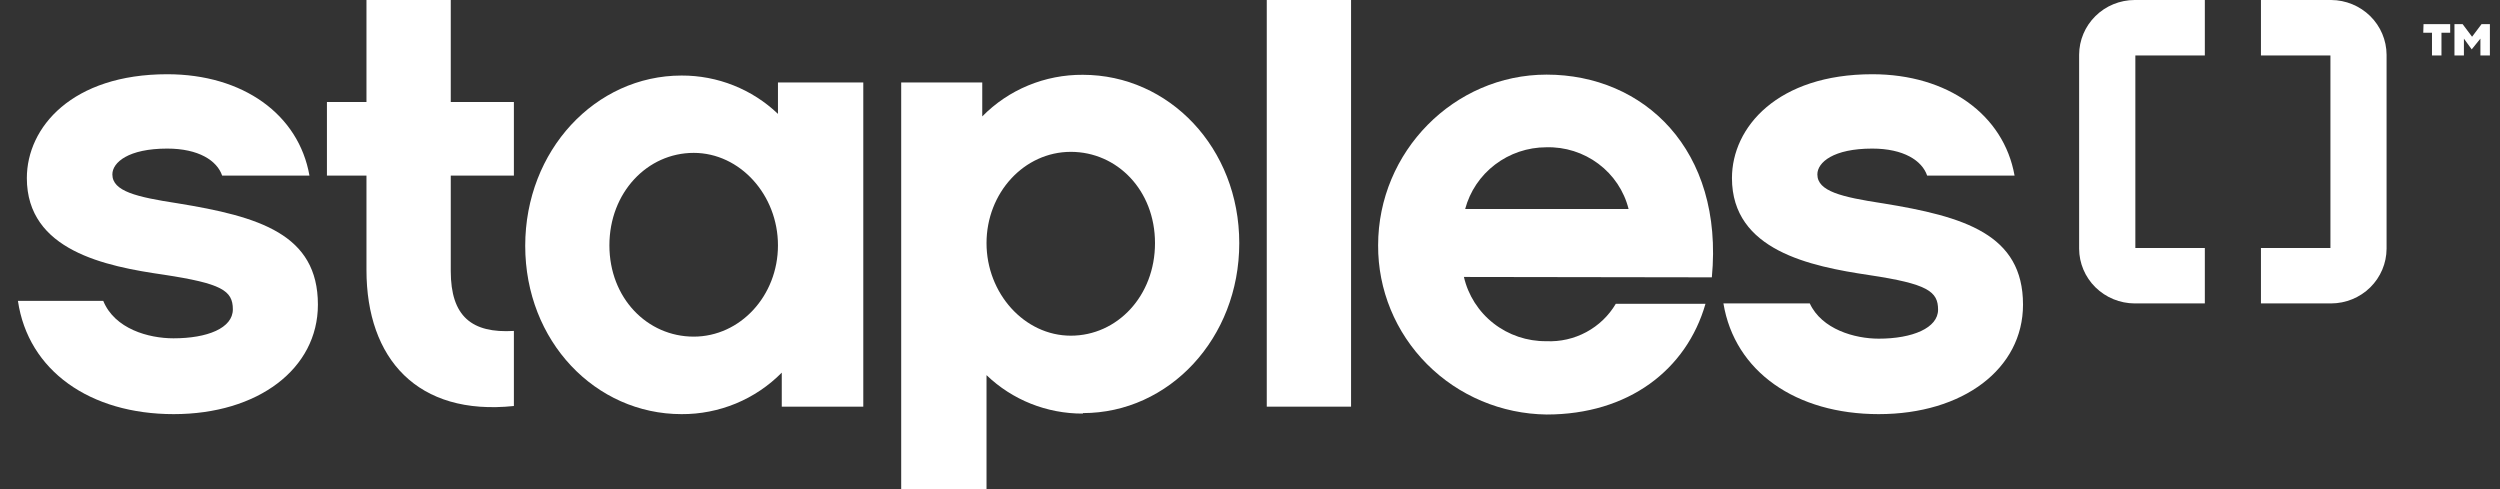 <svg width="92" height="18" viewBox="0 0 92 18" fill="none" xmlns="http://www.w3.org/2000/svg">
<rect x="0" y="0" width="92" height="18" fill="#333333" stroke="none"/>
<path d="M81.138 9.126H78.581V2.041H81.138V0H78.553C78.012 0.002 77.494 0.214 77.112 0.592C76.729 0.969 76.514 1.48 76.512 2.013V9.153C76.514 9.686 76.73 10.197 77.112 10.573C77.495 10.95 78.012 11.163 78.553 11.166H81.138V9.126Z" fill="white"/>
<path d="M83.203 2.041H85.76V9.126H83.203V11.166H85.785C86.326 11.164 86.844 10.952 87.226 10.575C87.608 10.197 87.824 9.686 87.826 9.153V2.013C87.823 1.48 87.607 0.97 87.225 0.593C86.843 0.216 86.325 0.003 85.785 0L83.203 0V2.041Z" fill="white"/>
<path d="M6.392 15.24C3.315 15.24 1.037 13.644 0.66 11.073H3.8C4.222 12.105 5.468 12.45 6.385 12.45C7.627 12.45 8.569 12.078 8.569 11.383C8.569 10.688 8.144 10.433 6.033 10.11C3.877 9.8 0.988 9.219 0.988 6.555C0.988 4.68 2.656 2.732 6.155 2.732C8.946 2.732 10.994 4.215 11.388 6.462H8.175C7.987 5.908 7.306 5.468 6.155 5.468C4.725 5.468 4.135 5.977 4.135 6.418C4.135 7.04 5.028 7.25 6.532 7.481C9.539 7.969 11.699 8.616 11.699 11.211C11.699 13.575 9.49 15.24 6.392 15.24Z" fill="white"/>
<path d="M18.911 14.941C15.363 15.313 13.486 13.203 13.486 9.938V6.462H12.031V3.754H13.486V0H16.588V3.754H18.911V6.462H16.588V9.979C16.588 11.644 17.362 12.271 18.911 12.178V14.941Z" fill="white"/>
<path d="M39.849 15.22C38.525 15.225 37.252 14.717 36.304 13.805V18H33.164V3.035H36.147V4.284C36.627 3.795 37.202 3.407 37.839 3.144C38.475 2.881 39.159 2.748 39.849 2.753C43.02 2.753 45.605 5.44 45.605 8.947C45.605 12.453 43.02 15.202 39.849 15.202V15.22ZM39.406 5.588C37.689 5.588 36.304 7.095 36.304 8.947C36.304 10.798 37.7 12.353 39.406 12.353C41.112 12.353 42.504 10.894 42.504 8.947C42.504 6.999 41.108 5.588 39.406 5.588" fill="white"/>
<path d="M49.719 0H46.617V14.965H49.719V0Z" fill="white"/>
<path d="M53.872 10.192C54.028 10.868 54.413 11.471 54.964 11.901C55.514 12.331 56.198 12.562 56.901 12.556C57.414 12.58 57.925 12.464 58.376 12.221C58.828 11.978 59.203 11.618 59.461 11.18H62.762C62.064 13.613 59.922 15.254 56.915 15.254C55.257 15.233 53.675 14.567 52.514 13.4C51.352 12.233 50.706 10.661 50.715 9.026C50.715 5.585 53.506 2.746 56.915 2.746C60.484 2.746 63.442 5.499 62.996 10.206L53.872 10.192ZM59.932 7.691C59.766 7.028 59.374 6.441 58.822 6.028C58.271 5.615 57.593 5.4 56.901 5.42C56.219 5.421 55.558 5.645 55.018 6.056C54.479 6.466 54.092 7.041 53.918 7.691H59.932Z" fill="white"/>
<path d="M69.276 7.481C67.772 7.25 66.879 7.04 66.879 6.418C66.879 5.977 67.465 5.468 68.899 5.468C70.051 5.468 70.731 5.908 70.919 6.462H74.136C73.738 4.215 71.669 2.732 68.903 2.732C65.414 2.732 63.736 4.68 63.736 6.555C63.736 9.219 66.625 9.8 68.784 10.123C70.944 10.447 71.321 10.726 71.321 11.397C71.321 12.068 70.382 12.463 69.137 12.463C68.25 12.463 67.043 12.119 66.6 11.166H63.422C63.84 13.681 66.098 15.24 69.137 15.24C72.238 15.24 74.447 13.575 74.447 11.211C74.447 8.616 72.284 7.969 69.28 7.481" fill="white"/>
<path d="M25.081 2.78C26.405 2.775 27.679 3.282 28.629 4.191V3.035H31.769V14.965H28.769V13.713C28.29 14.199 27.717 14.585 27.083 14.848C26.449 15.11 25.768 15.244 25.081 15.24C21.91 15.24 19.328 12.556 19.328 9.046C19.328 5.537 21.91 2.78 25.081 2.78ZM25.528 12.388C27.241 12.388 28.629 10.884 28.629 9.029C28.629 7.175 27.234 5.626 25.528 5.626C23.822 5.626 22.426 7.085 22.426 9.029C22.426 10.973 23.822 12.388 25.528 12.388Z" fill="white"/>
<path d="M89.186 0.888H90.167V1.204H89.846V2.041H89.497V1.204H89.176L89.186 0.888ZM91.628 0.888V2.041H91.279V1.421L90.959 1.817L90.672 1.421V2.041H90.324V0.888H90.624L90.972 1.352L91.321 0.888H91.628Z" fill="white"/>
</svg>
